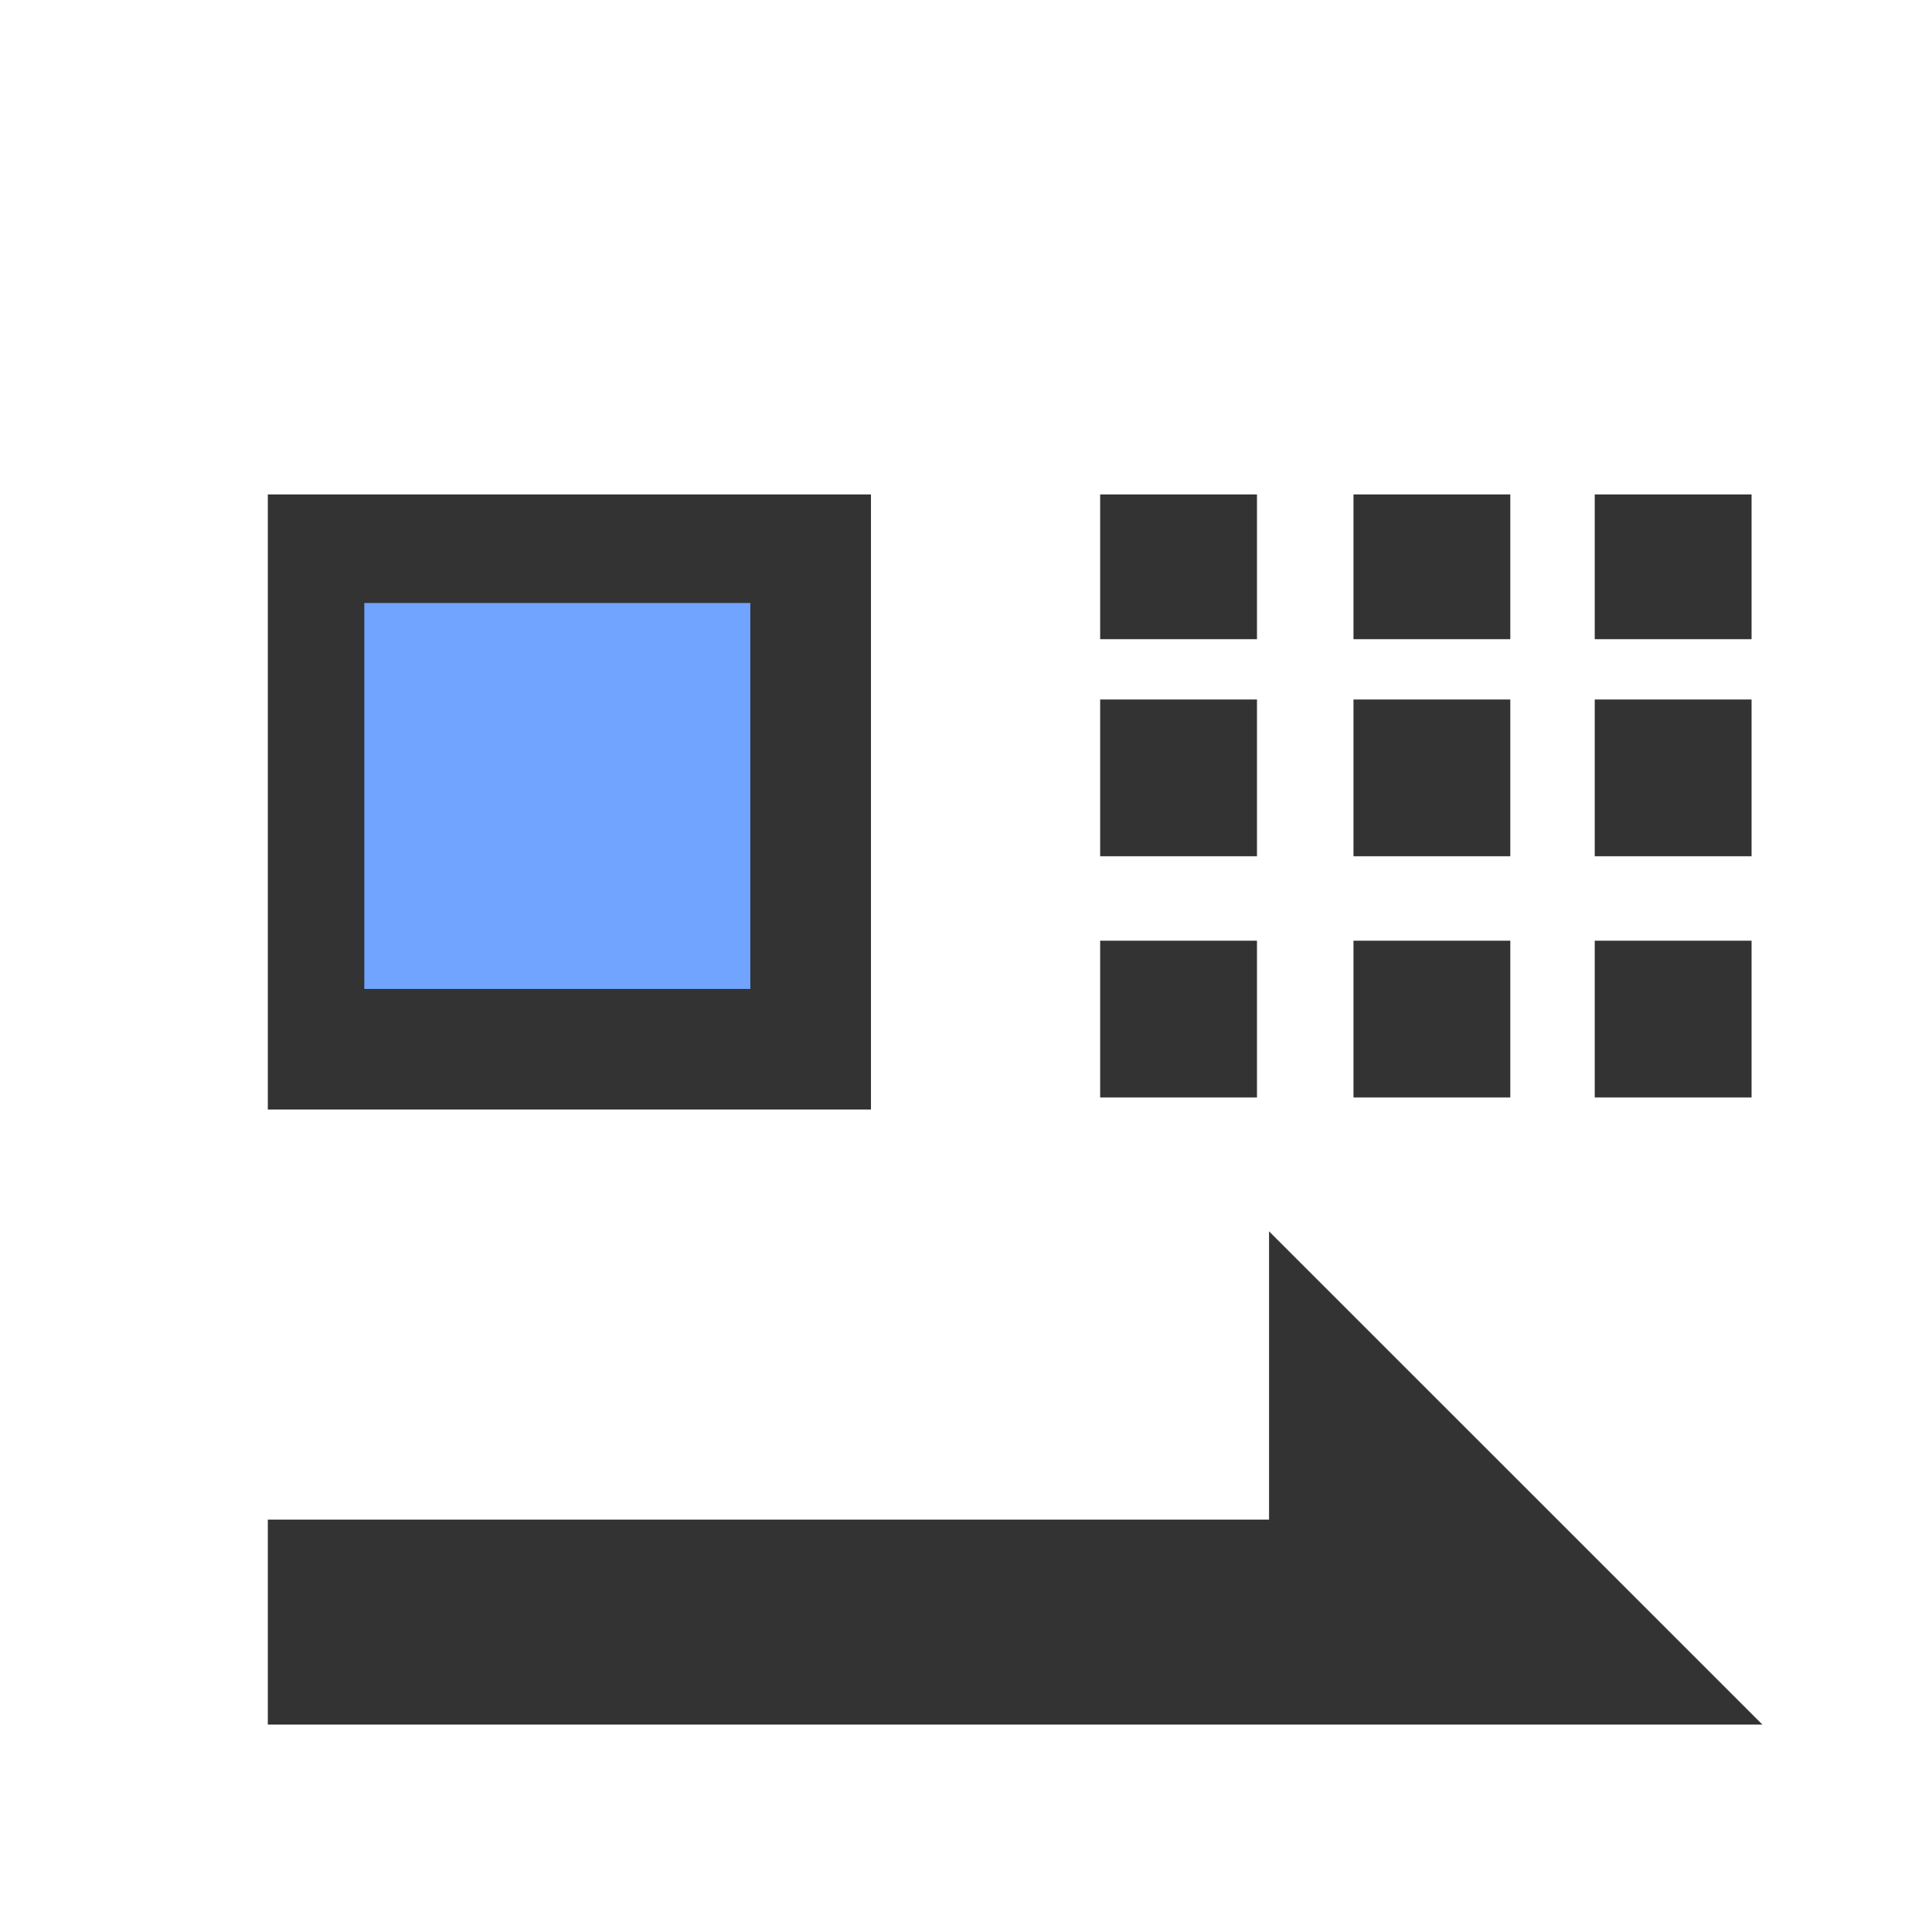 <?xml version="1.0" standalone="no"?><!DOCTYPE svg PUBLIC "-//W3C//DTD SVG 1.1//EN" "http://www.w3.org/Graphics/SVG/1.1/DTD/svg11.dtd"><svg t="1642428484938" class="icon" viewBox="0 0 1025 1024" version="1.1" xmlns="http://www.w3.org/2000/svg" p-id="9046" xmlns:xlink="http://www.w3.org/1999/xlink" width="16.016" height="16"><defs><style type="text/css"></style></defs><path d="M673.28 653.44V806.4H142.08v108.8h792.96z" fill="#333333" p-id="9049"></path><path d="M167.68 307.2h236.8v230.4H167.68z" fill="#71A4FF" p-id="9050"></path><path d="M142.08 262.4v326.4h320V262.4H142.08z m256 262.4H193.28V320h204.8v204.8zM583.68 262.4h83.2v76.8H583.68zM718.08 262.4h83.2v76.8h-83.2zM846.08 262.4h83.2v76.8h-83.2zM583.68 371.2h83.2v83.2H583.68zM718.08 371.2h83.2v83.2h-83.2zM846.08 371.2h83.2v83.2h-83.2zM583.68 499.2h83.2v83.2H583.68zM718.08 499.2h83.2v83.2h-83.2zM846.08 499.2h83.2v83.2h-83.2z" fill="#333333" p-id="9051"></path></svg>